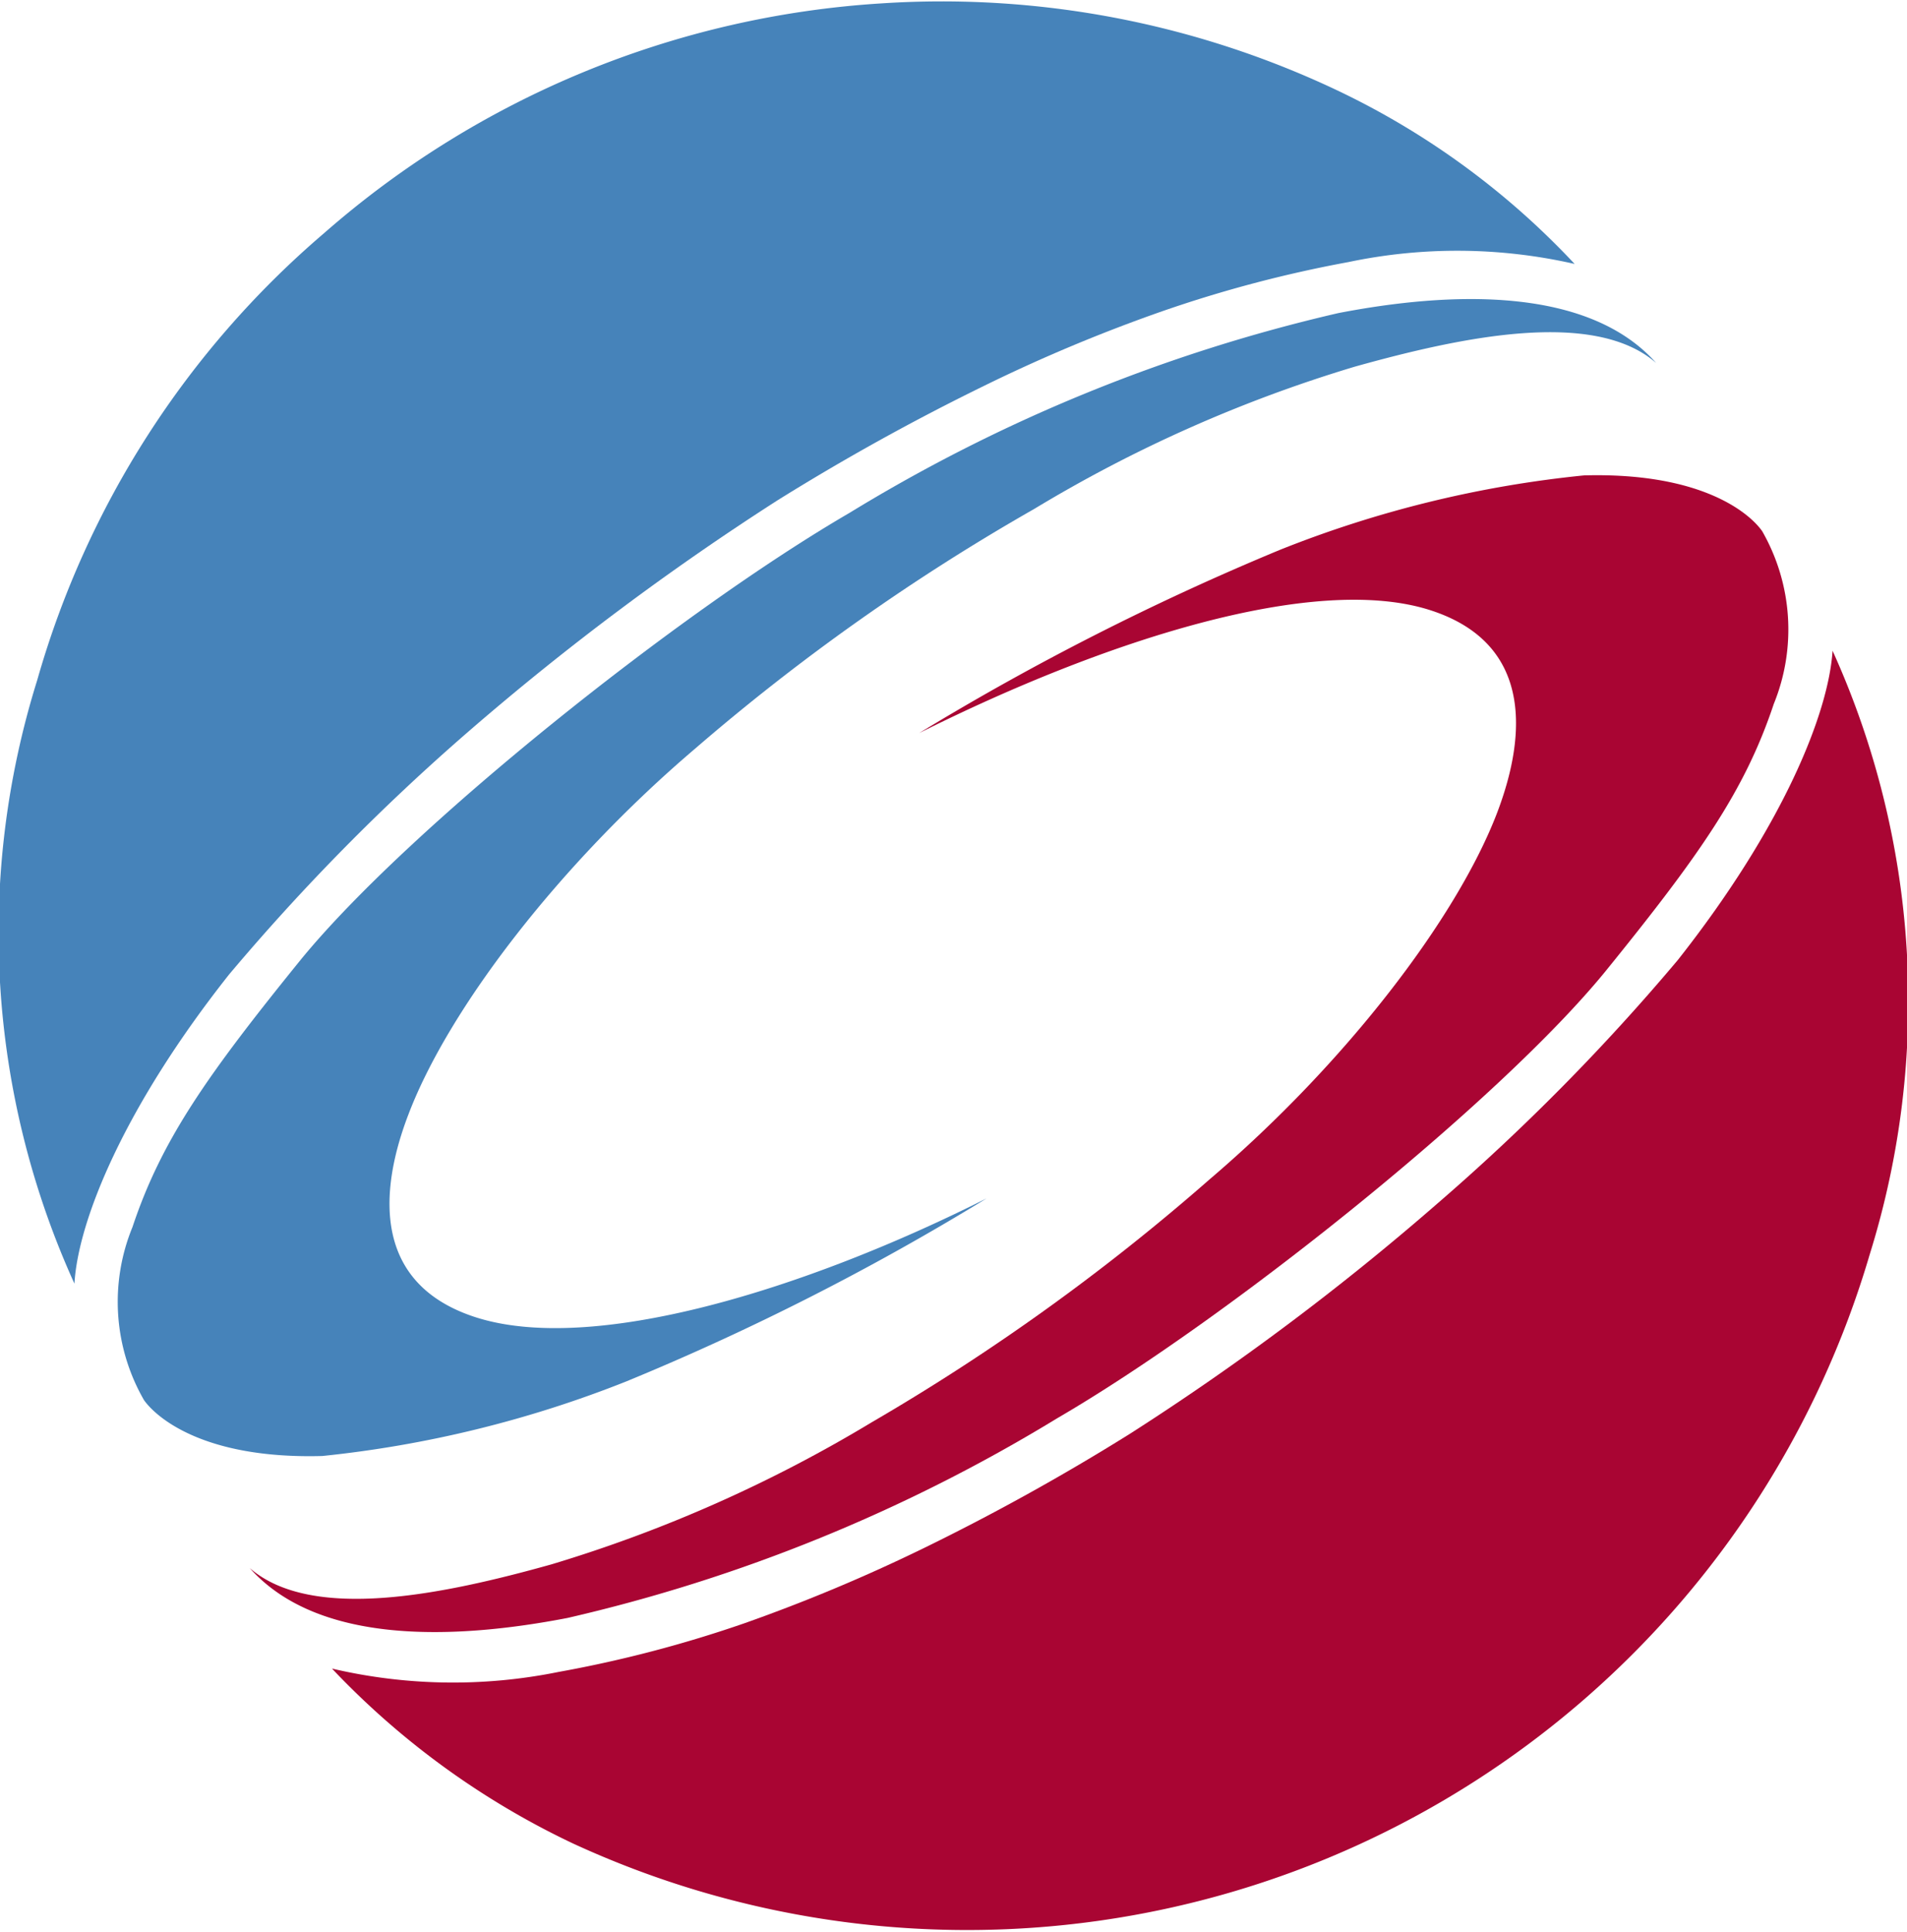 <svg id="Layer_1" data-name="Layer 1" xmlns="http://www.w3.org/2000/svg" viewBox="0 0 51.24 51.89"><defs><style>.cls-1{fill:#a90533;}.cls-2{fill:#4683ba;}</style></defs><path class="cls-1" d="M365.22,240.73a21.66,21.66,0,0,0,6.48,4.7,25.28,25.28,0,0,0,34.84-15.83,22.82,22.82,0,0,0-1-16.21c-.11,1.7-1.35,4.75-4.16,8.31a57.77,57.77,0,0,1-6.46,6.54,70,70,0,0,1-8.27,6.19,60.77,60.77,0,0,1-5.56,3.08,45.63,45.63,0,0,1-4.78,2,33.33,33.33,0,0,1-5,1.31A14.26,14.26,0,0,1,365.22,240.73Z" transform="translate(-356.3 -195.91)"/><path class="cls-1" d="M381,215.6a70.67,70.67,0,0,1,9.69-4.92,30.1,30.1,0,0,1,8.17-2c3.26-.09,4.5,1.08,4.79,1.5a5.31,5.31,0,0,1,.31,4.64c-.78,2.34-2,4.07-4.53,7.19-2.86,3.5-10.14,9.33-14.73,12a44.33,44.33,0,0,1-13.15,5.36c-3,.58-6.69.74-8.54-1.34,1.68,1.46,5.25.7,8.11-.1a37.6,37.6,0,0,0,8.61-3.82,58.06,58.06,0,0,0,9.07-6.52c3.66-3.12,6.63-7,7.72-9.83.52-1.36,1.38-4.42-1.76-5.45S385.92,213.14,381,215.6Z" transform="translate(-356.3 -195.91)"/><path class="cls-2" d="M398.61,203a21.16,21.16,0,0,0-6.48-4.71A24.8,24.8,0,0,0,380,196a25.08,25.08,0,0,0-15,6.18,24.65,24.65,0,0,0-7.7,12,22.76,22.76,0,0,0,1,16.21c.1-1.7,1.34-4.75,4.16-8.31a58.44,58.44,0,0,1,6.45-6.54,72.26,72.26,0,0,1,8.28-6.19,61.89,61.89,0,0,1,5.56-3.08,43.25,43.25,0,0,1,4.78-2,33.92,33.92,0,0,1,5-1.32A14.21,14.21,0,0,1,398.61,203Z" transform="translate(-356.3 -195.91)"/><path class="cls-2" d="M382.81,228.1a68.27,68.27,0,0,1-9.69,4.92,30.58,30.58,0,0,1-8.16,2c-3.26.09-4.5-1.09-4.79-1.5a5.29,5.29,0,0,1-.31-4.65c.78-2.34,2-4.07,4.52-7.18,2.87-3.51,10.15-9.33,14.74-12a44.19,44.19,0,0,1,13.14-5.37c3-.58,6.7-.73,8.54,1.34-1.67-1.46-5.24-.7-8.1.1a37.41,37.41,0,0,0-8.61,3.82A57.49,57.49,0,0,0,375,216c-3.66,3.11-6.64,7-7.72,9.83-.52,1.35-1.38,4.41,1.76,5.45S377.92,230.56,382.81,228.1Z" transform="translate(-356.3 -195.91)"/></svg>